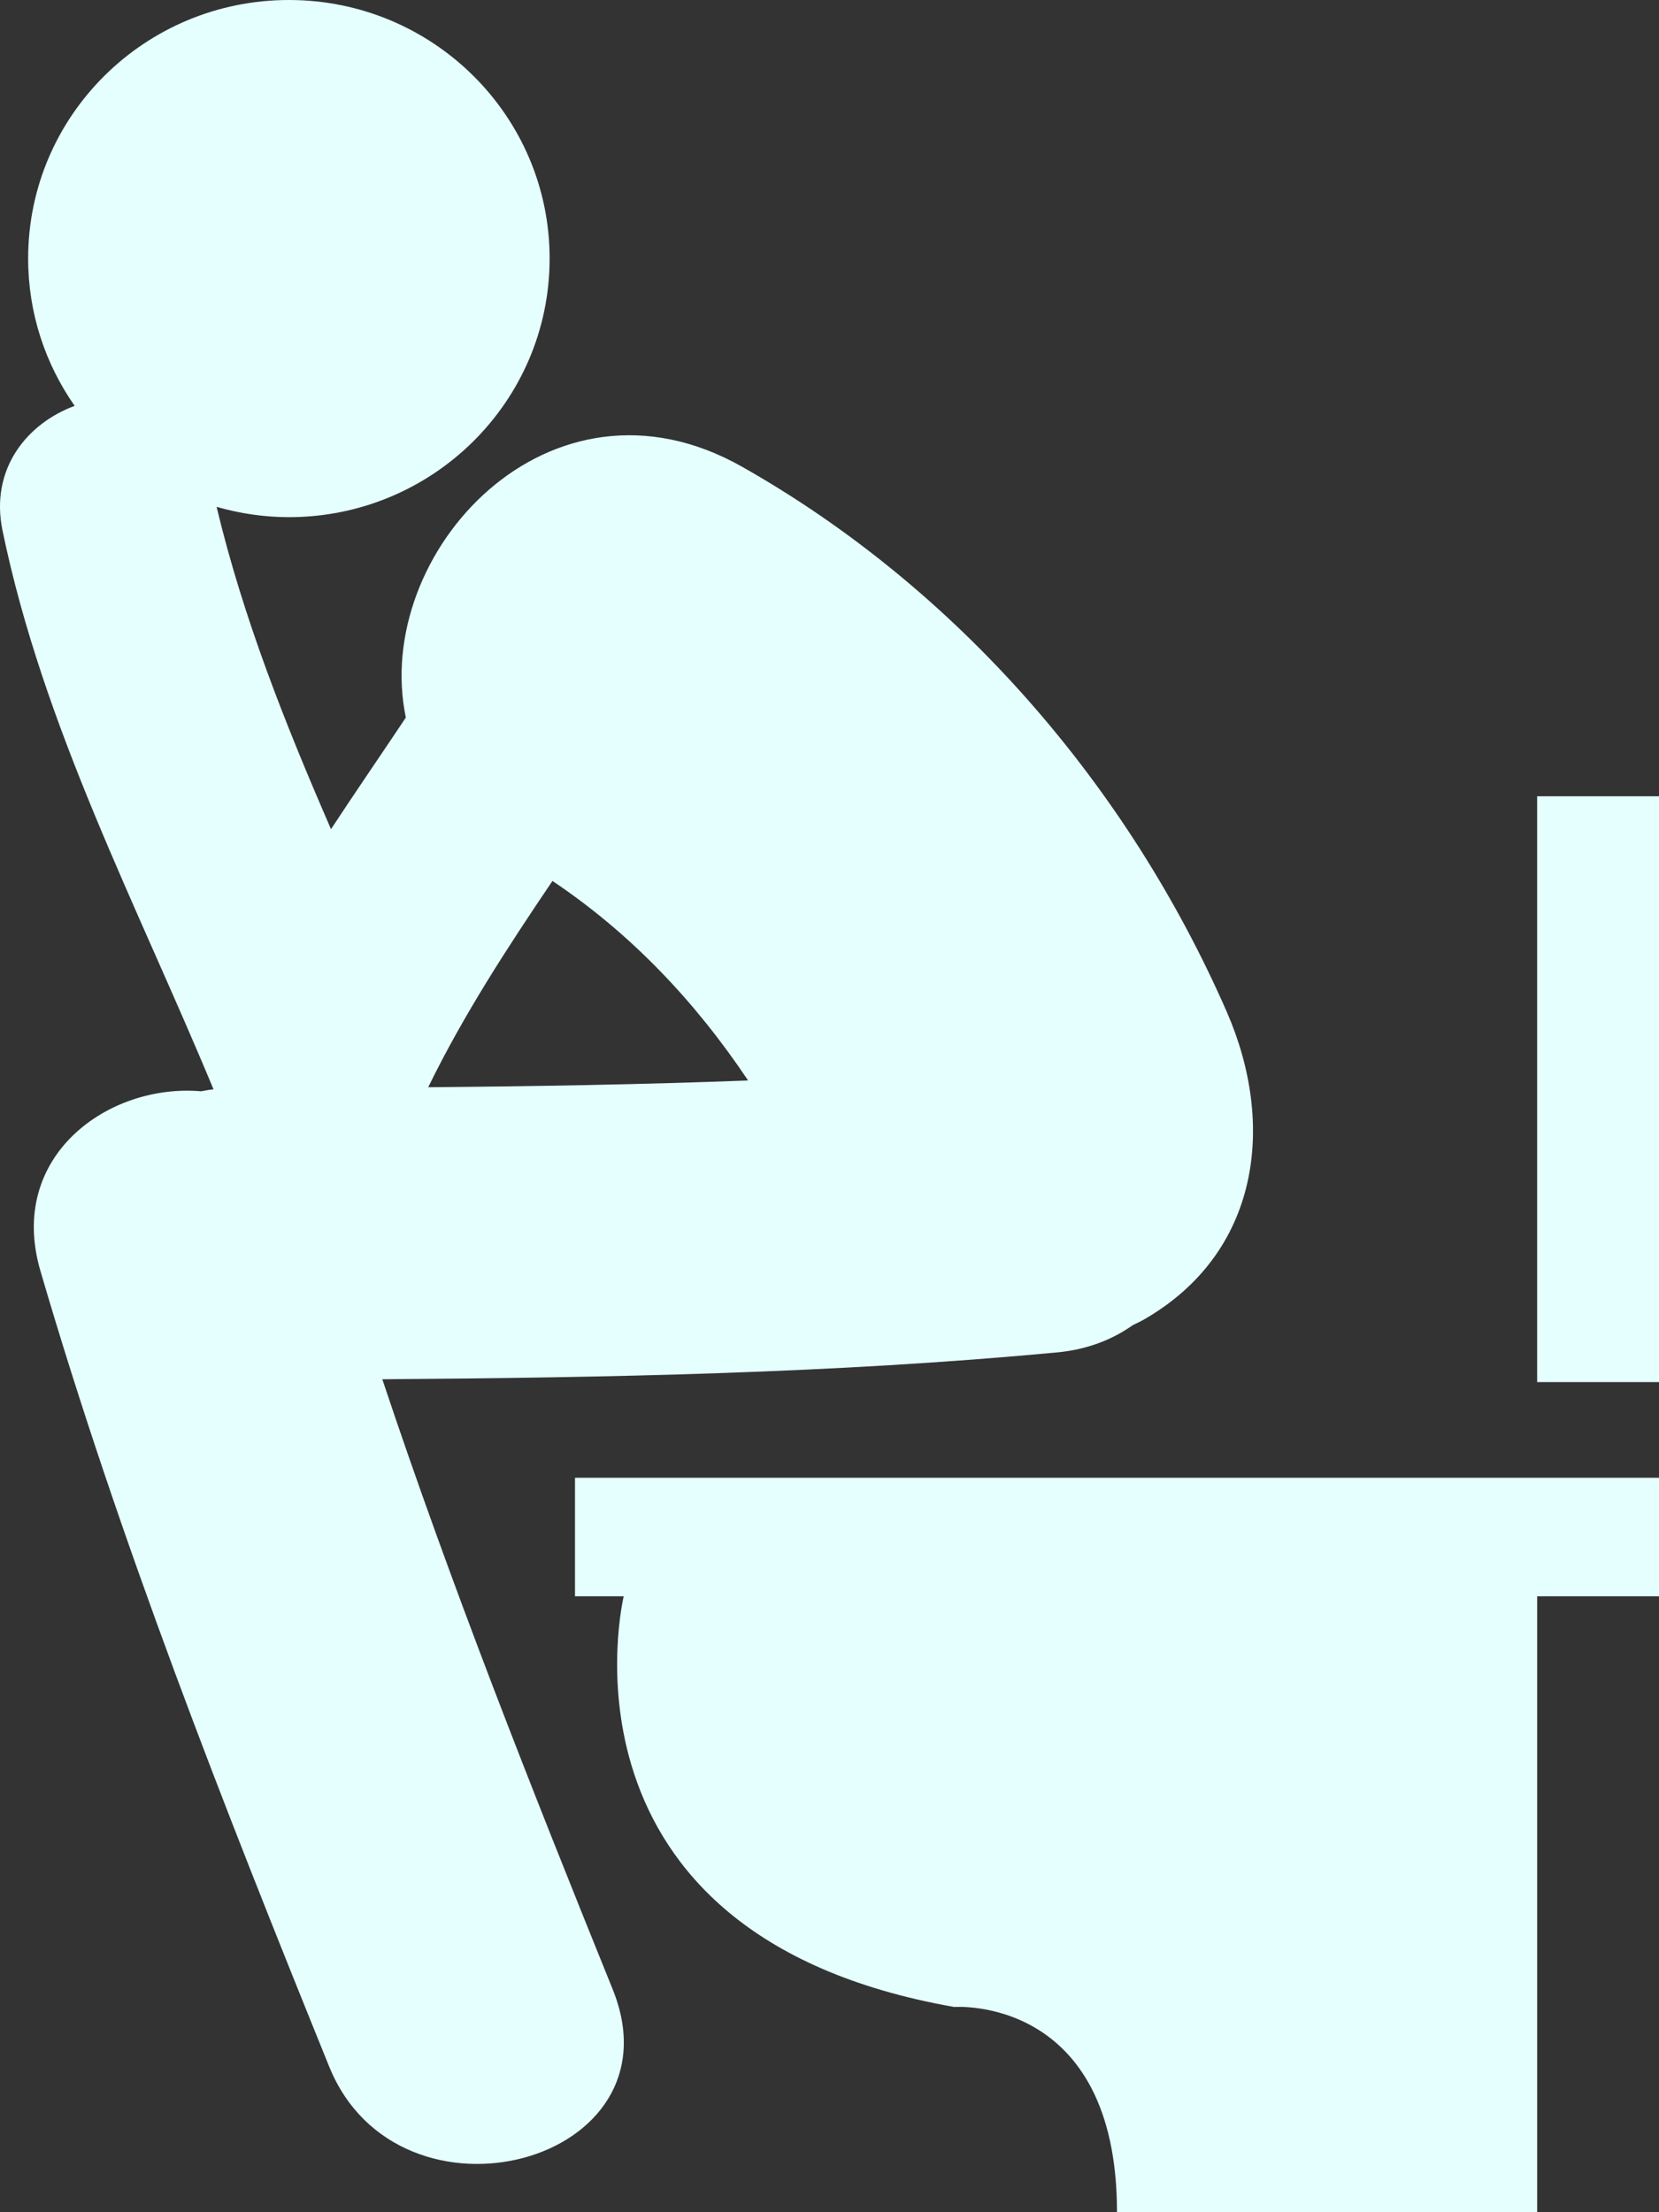 <svg width="27" height="36" viewBox="0 0 27 36" fill="none" xmlns="http://www.w3.org/2000/svg">
<rect x="0" y="0" width="27" height="36" fill="#333333" stroke="none"/>
<path d="M25.017 12.958H27V22.491H25.017V12.958Z" fill="#E5FFFF"/>
<path d="M10.151 25.977H9.358V24.048H27V25.977H25.017V36H18.179C18.179 32.462 15.53 32.66 15.53 32.66C8.82 31.481 10.151 25.977 10.151 25.977Z" fill="#E5FFFF"/>
<path d="M1.215 6.605C0.739 5.924 0.458 5.099 0.458 4.207C0.458 1.884 2.357 0 4.702 0C7.045 0 8.945 1.884 8.945 4.207C8.945 6.531 7.045 8.416 4.702 8.416C4.292 8.416 3.9 8.355 3.525 8.248C3.959 10.063 4.645 11.787 5.387 13.493C5.787 12.884 6.201 12.283 6.605 11.677C6.047 9.005 8.945 5.823 12.078 7.596C15.593 9.584 18.363 12.8 19.966 16.467C20.767 18.3 20.506 20.391 18.612 21.476C18.555 21.509 18.494 21.535 18.435 21.565C18.102 21.801 17.693 21.962 17.205 22.008C13.563 22.35 9.887 22.418 6.222 22.445C7.341 25.799 8.646 29.098 9.97 32.369C11.122 35.21 6.492 36.431 5.357 33.629C3.635 29.38 1.944 25.08 0.657 20.679C0.111 18.81 1.769 17.627 3.273 17.759C3.34 17.746 3.405 17.734 3.475 17.727C2.229 14.726 0.704 11.838 0.041 8.634C-0.168 7.622 0.451 6.886 1.215 6.605ZM12.175 17.583C11.316 16.299 10.268 15.191 8.991 14.336C8.258 15.42 7.544 16.515 6.969 17.693C8.704 17.678 10.441 17.649 12.175 17.583Z" fill="#E5FFFF"/>
</svg>
